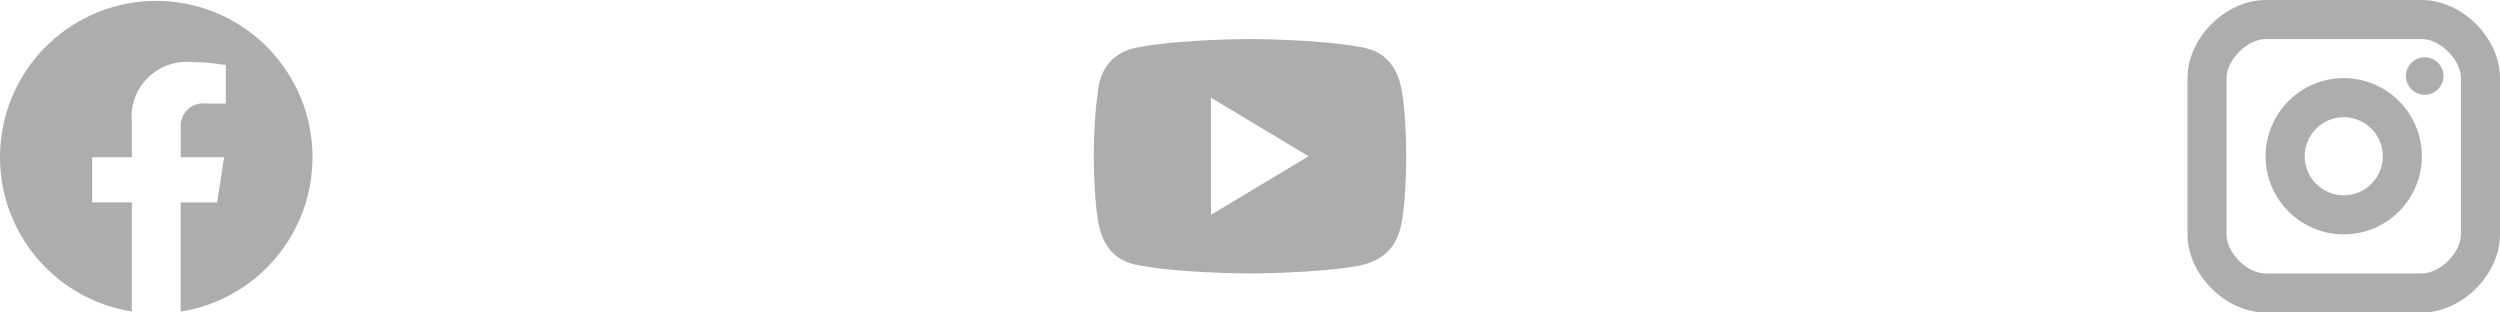 <svg width="128" height="16" viewBox="0 0 128 16" fill="none" xmlns="http://www.w3.org/2000/svg">
<path fill-rule="evenodd" clip-rule="evenodd" d="M16 8.048C16.001 3.792 12.669 0.28 8.419 0.057C4.169 -0.166 0.488 2.978 0.044 7.21C-0.401 11.443 2.546 15.283 6.75 15.948V10.36H4.719V8.048H6.75V6.285C6.661 5.452 6.948 4.622 7.531 4.021C8.115 3.42 8.935 3.109 9.771 3.173C10.371 3.181 10.97 3.233 11.562 3.329V5.3H10.554C10.206 5.254 9.857 5.369 9.604 5.612C9.351 5.856 9.222 6.2 9.254 6.55V8.05H11.473L11.118 10.362H9.25V15.953C13.139 15.338 16.002 11.985 16 8.048Z" fill="#ADADAD"/>
<path fill-rule="evenodd" clip-rule="evenodd" d="M71.8 4.8C71.6 3.5 71 2.6 69.6 2.4C67.4 2 64 2 64 2C64 2 60.6 2 58.4 2.4C57 2.6 56.3 3.5 56.2 4.8C56 6.1 56 8 56 8C56 8 56 9.9 56.2 11.2C56.4 12.5 57 13.4 58.4 13.6C60.6 14 64 14 64 14C64 14 67.4 14 69.6 13.6C71 13.3 71.6 12.5 71.8 11.2C72 9.9 72 8 72 8C72 8 72 6.1 71.8 4.8ZM62 11V5L67 8L62 11Z" fill="#ADADAD"/>
<path fill-rule="evenodd" clip-rule="evenodd" d="M112 12C112 14.056 113.944 16 116 16H124C126.056 16 128 14.056 128 12V4C128 1.944 126.056 0 124 0H116C113.944 0 112 1.944 112 4V12ZM114 4C114 3.065 115.065 2 116 2H124C124.935 2 126 3.065 126 4V12C126 12.935 124.935 14 124 14H116C115.047 14 114 12.953 114 12V4ZM125.105 3.892C125.105 4.422 124.675 4.852 124.145 4.852C123.615 4.852 123.185 4.422 123.185 3.892C123.185 3.361 123.615 2.932 124.145 2.932C124.675 2.932 125.105 3.361 125.105 3.892ZM120 12C117.794 12 116 10.206 116 8C116 5.794 117.794 4 120 4C122.206 4 124 5.794 124 8C124 10.206 122.206 12 120 12ZM120 6C118.897 6 118 6.897 118 8C118 9.103 118.897 10 120 10C121.103 10 122 9.103 122 8C122 6.897 121.103 6 120 6Z" fill="#ADADAD"/>
</svg>
